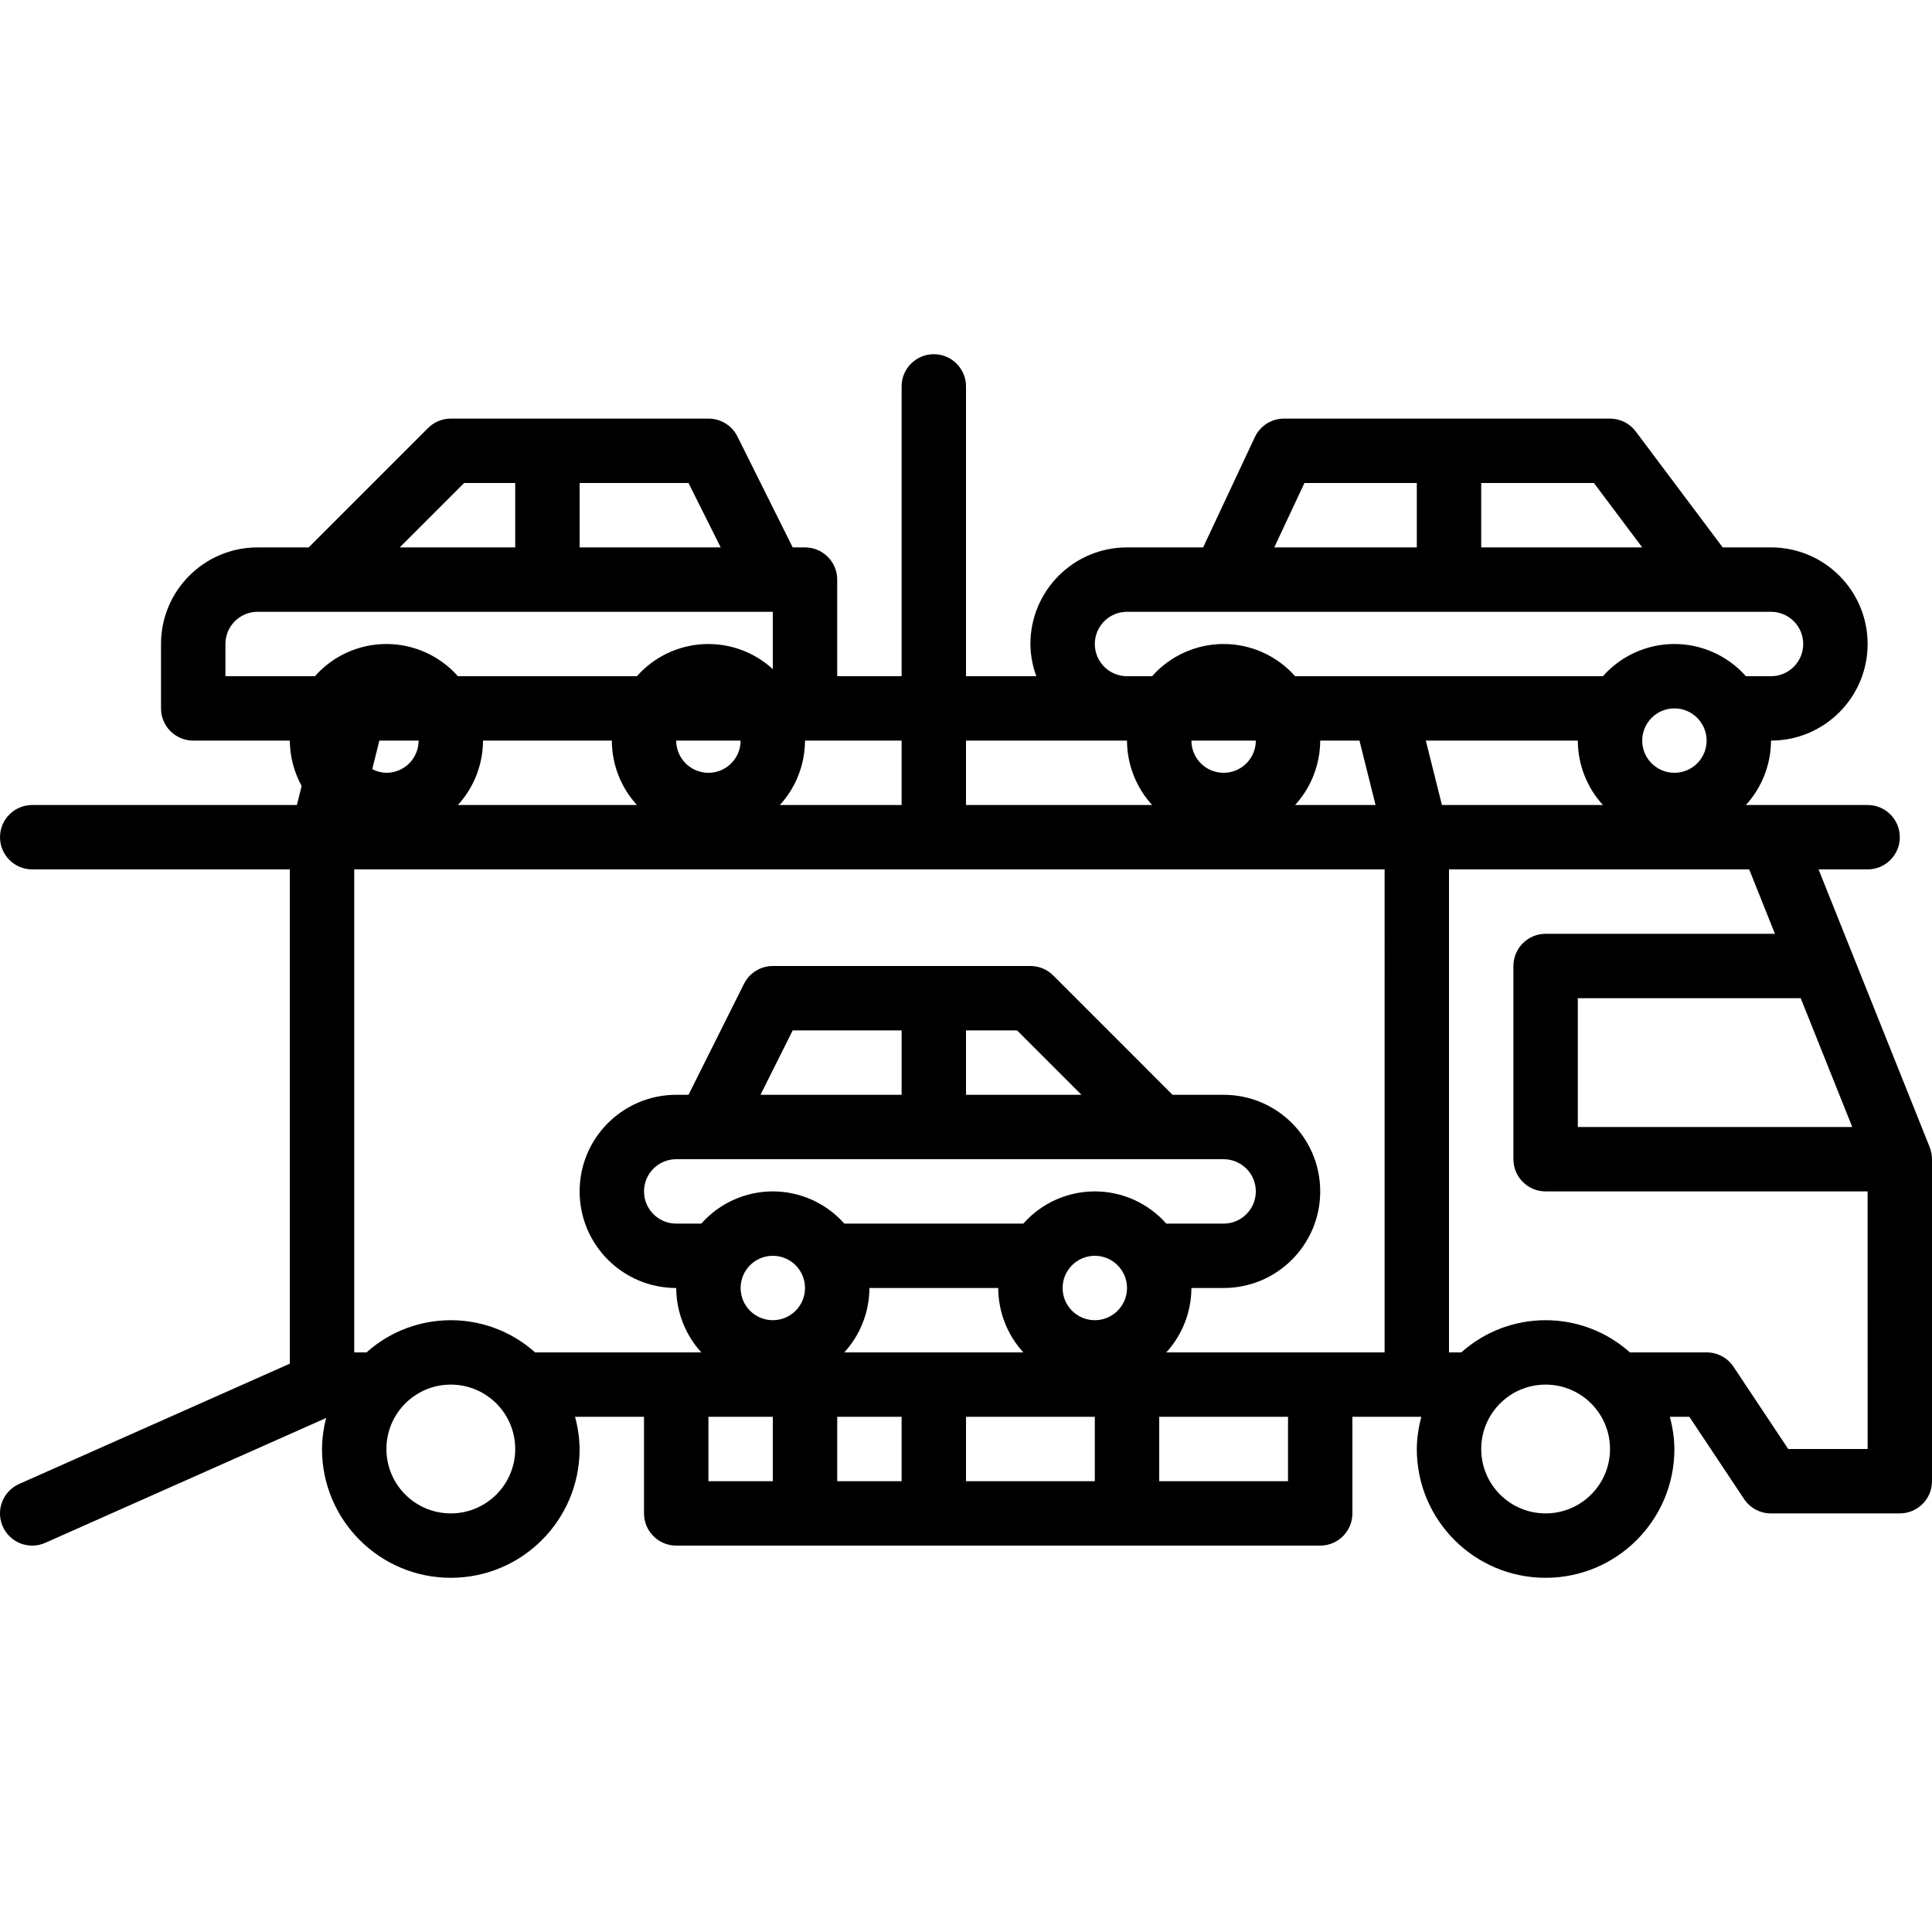 <svg height="480pt" viewBox="0 -88 480.002 480" width="480pt" xmlns="http://www.w3.org/2000/svg"><path d="m479.379 196.891-27.562-68.891h12.188c4.418 0 8-3.582 8-8s-3.582-8-8-8h-30.242c3.996-4.371 6.219-10.074 6.242-16 13.254 0 24-10.742 24-24 0-13.254-10.746-24-24-24h-12l-21.602-28.801c-1.512-2.012-3.883-3.199-6.398-3.199h-81c-3.102 0-5.922 1.793-7.242 4.602l-12.848 27.398h-18.91c-13.258 0-24 10.746-24 24 .023 2.734.523 5.438 1.469 8h-17.469v-72c0-4.418-3.582-8-8-8-4.418 0-8 3.582-8 8v72h-16v-24c0-4.418-3.582-8-8-8h-3.059l-13.742-27.574c-1.363-2.727-4.152-4.441-7.199-4.426h-64c-2.125 0-4.156.844-5.656 2.344l-29.656 29.656h-12.688c-13.258 0-24 10.746-24 24v16c0 4.418 3.582 8 8 8h24c.027 3.945 1.039 7.82 2.941 11.273l-1.184 4.727h-65.758c-4.418 0-8 3.582-8 8s3.582 8 8 8h64v122.801l-67.25 29.887c-3.453 1.535-5.363 5.277-4.578 8.973.781 3.699 4.047 6.344 7.828 6.34 1.113.004 2.219-.23 3.238-.688l69.801-31.023c-.664 2.52-1.016 5.109-1.039 7.711 0 17.676 14.324 32 32 32 17.672 0 32-14.324 32-32-.035-2.703-.418-5.391-1.137-8h17.137v24c0 4.418 3.582 8 8 8h160c4.418 0 8-3.582 8-8v-24h17.133c-.719 2.609-1.102 5.297-1.133 8 0 17.676 14.324 32 32 32 17.672 0 32-14.324 32-32-.035-2.703-.418-5.391-1.137-8h4.855l13.602 20.441c1.488 2.23 3.996 3.566 6.68 3.559h32c4.418 0 8-3.582 8-8v-80c0-1.016-.195-2.023-.57-2.969zm-19.191-4.891h-68.184v-32h55.383zm-92.184-160h28l12 16h-40zm-43.914 0h27.914v16h-35.418zm-84.086 64h40c.02 5.926 2.242 11.629 6.238 16h-46.238zm-40 0h24v16h-30.242c3.996-4.371 6.219-10.074 6.242-16zm-56-64h27.055l8 16h-35.055zm-28.691 0h12.691v16h-28.691zm-37.07 48h-22.238v-8c0-4.418 3.582-8 8-8h128v14.242c-4.684-4.301-10.902-6.539-17.25-6.207-6.352.332-12.301 3.203-16.512 7.965h-44.48c-4.5-5.086-10.965-8-17.758-8-6.793 0-13.262 2.914-17.762 8zm105.762 16c0 4.418-3.582 8-8 8-4.418 0-8-3.582-8-8zm-25.762 16h-44.48c3.996-4.371 6.219-10.074 6.242-16h32c.02 5.926 2.242 11.629 6.238 16zm-54.238-16c0 4.418-3.582 8-8 8-1.23-.02-2.438-.328-3.523-.902l1.77-7.098zm8 192c-8.84 0-16-7.164-16-16s7.16-16 16-16c8.836 0 16 7.164 16 16s-7.164 16-16 16zm192-88c4.418 0 8 3.582 8 8s-3.582 8-8 8h-14.242c-4.5-5.086-10.965-8-17.758-8-6.793 0-13.262 2.914-17.762 8h-44.48c-4.5-5.086-10.965-8-17.758-8-6.793 0-13.262 2.914-17.762 8h-6.238c-4.418 0-8-3.582-8-8s3.582-8 8-8zm-115.059-16 8-16h27.059v16zm51.059 0v-16h12.688l16 16zm14.238 64h-44.48c3.996-4.371 6.219-10.074 6.242-16h32c.02 5.926 2.242 11.629 6.238 16zm-62.238 32h-16v-16h16zm0-40c-4.418 0-8-3.582-8-8s3.582-8 8-8c4.418 0 8 3.582 8 8s-3.582 8-8 8zm32 40h-16v-16h16zm48 0h-32v-16h32zm0-40c-4.418 0-8-3.582-8-8s3.582-8 8-8c4.418 0 8 3.582 8 8s-3.582 8-8 8zm48 40h-32v-16h32zm24-32h-54.242c3.996-4.371 6.219-10.074 6.242-16h8c13.254 0 24-10.742 24-24 0-13.254-10.746-24-24-24h-12.691l-29.652-29.656c-1.5-1.5-3.535-2.344-5.656-2.344h-64c-3.035 0-5.805 1.711-7.16 4.426l-13.785 27.574h-3.055c-13.258 0-24 10.746-24 24 0 13.258 10.742 24 24 24 .02 5.926 2.242 11.629 6.238 16h-41.297c-11.926-10.664-29.961-10.664-41.887 0h-3.055v-120h256zm-48-152h16c0 4.418-3.582 8-8 8-4.418 0-8-3.582-8-8zm25.758 16c3.996-4.371 6.219-10.074 6.242-16h9.75l4 16zm0-32c-4.5-5.086-10.965-8-17.758-8-6.793 0-13.262 2.914-17.762 8h-6.238c-4.418 0-8-3.582-8-8s3.582-8 8-8h160c4.418 0 8 3.582 8 8s-3.582 8-8 8h-6.242c-4.5-5.086-10.965-8-17.758-8-6.793 0-13.262 2.914-17.762 8zm102.242 16c0 4.418-3.582 8-8 8-4.418 0-8-3.582-8-8s3.582-8 8-8c4.418 0 8 3.582 8 8zm-69.762 0h37.762c.02 5.926 2.242 11.629 6.238 16h-40zm29.762 192c-8.84 0-16-7.164-16-16s7.16-16 16-16c8.836 0 16 7.164 16 16s-7.164 16-16 16zm80-16h-19.723l-13.598-20.438c-1.488-2.234-4-3.57-6.68-3.562h-19.059c-11.926-10.664-29.961-10.664-41.887 0h-3.055v-120h74.582l6.398 16h-56.98c-4.418 0-8 3.582-8 8v48c0 4.418 3.582 8 8 8h80zm0 0"/></svg>